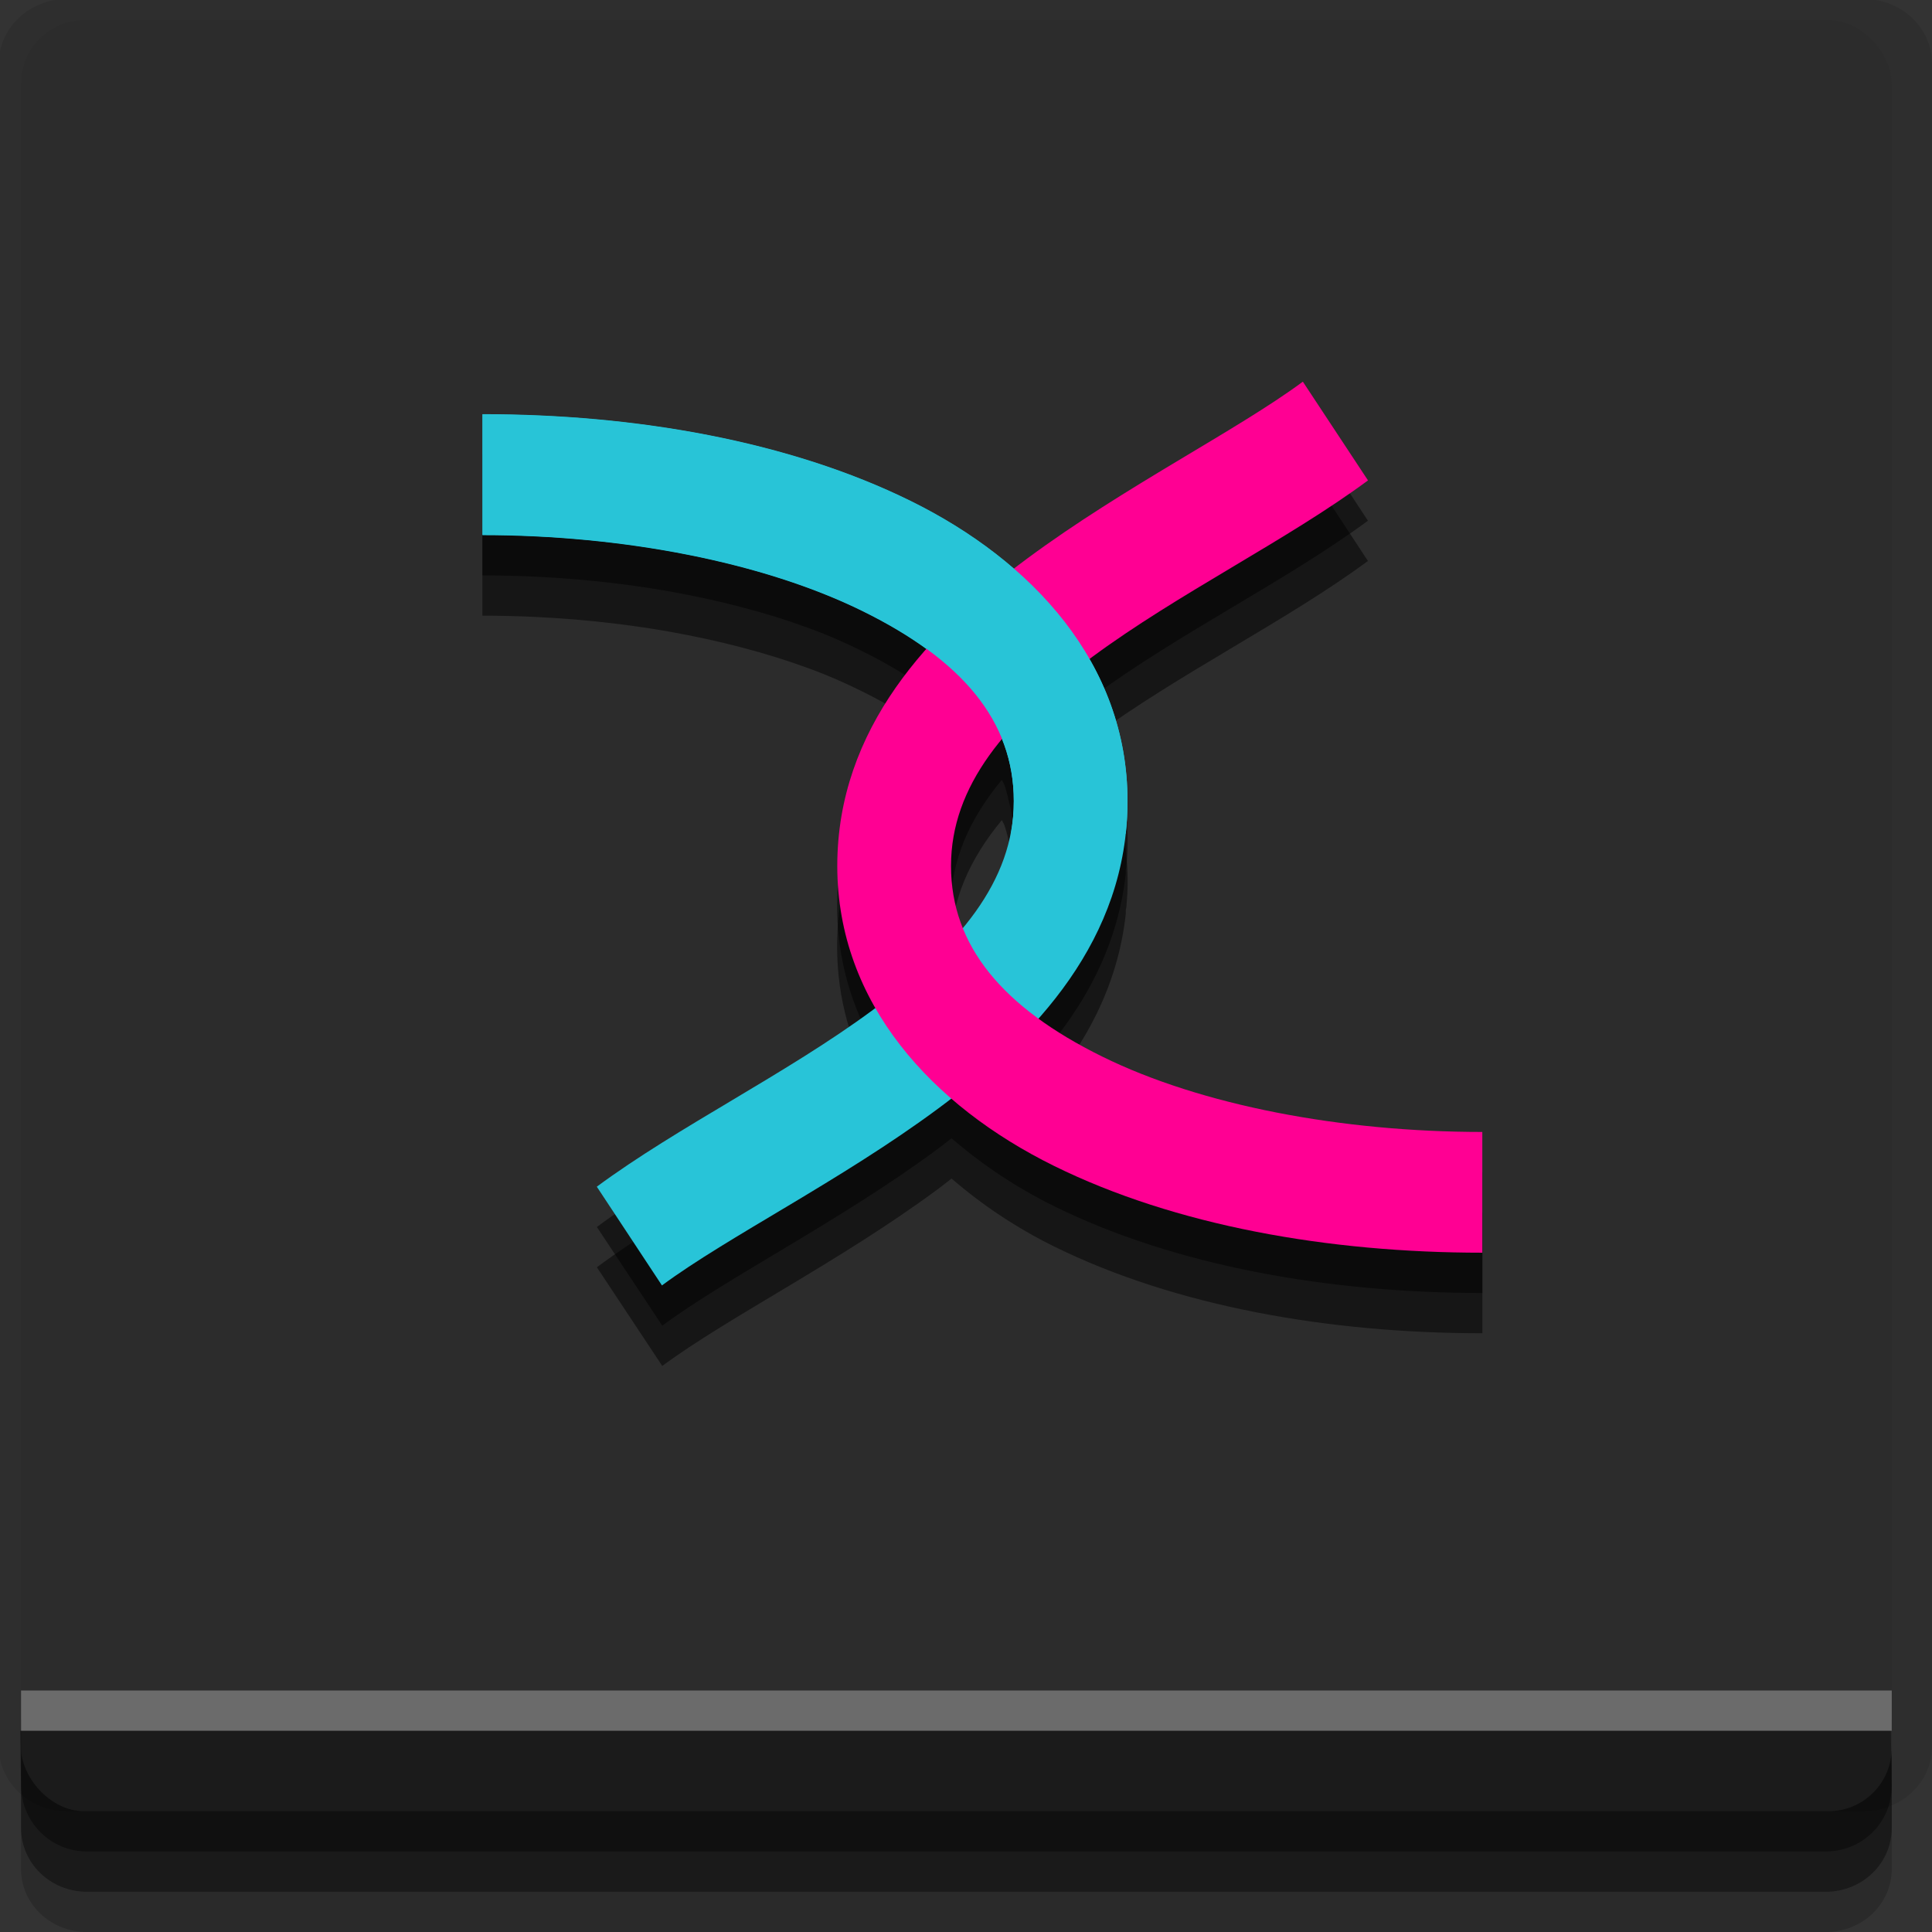 <?xml version="1.0" encoding="UTF-8" standalone="no"?>
<!-- Created with Inkscape (http://www.inkscape.org/) -->

<svg
   xmlns:dc="http://purl.org/dc/elements/1.1/"
   xmlns:cc="http://creativecommons.org/ns#"
   xmlns:rdf="http://www.w3.org/1999/02/22-rdf-syntax-ns#"
   xmlns:svg="http://www.w3.org/2000/svg"
   xmlns="http://www.w3.org/2000/svg"
   xmlns:sodipodi="http://sodipodi.sourceforge.net/DTD/sodipodi-0.dtd"
   xmlns:inkscape="http://www.inkscape.org/namespaces/inkscape"
   width="96"
   height="96"
   id="svg2"
   version="1.1"
   inkscape:version="0.48.4 r9939"
   sodipodi:docname="cxmenu-cxoffice-0-crossover.svg">
  <rect width="100%" height="100%" fill="#333333" stroke="none"/>
  <defs
     id="defs4" />
  <sodipodi:namedview
     id="base"
     pagecolor="#ffffff"
     bordercolor="#666666"
     borderopacity="1.0"
     inkscape:pageopacity="0.0"
     inkscape:pageshadow="2"
     inkscape:zoom="5.7738685"
     inkscape:cx="28.119678"
     inkscape:cy="58.023962"
     inkscape:document-units="px"
     inkscape:current-layer="layer1"
     showgrid="true"
     inkscape:snap-page="true"
     inkscape:snap-global="true"
     inkscape:snap-center="true"
     inkscape:snap-object-midpoints="false"
     showguides="true"
     inkscape:guide-bbox="true"
     inkscape:snap-bbox="true"
     inkscape:object-paths="true"
     inkscape:object-nodes="true"
     inkscape:window-width="1305"
     inkscape:window-height="744"
     inkscape:window-x="61"
     inkscape:window-y="24"
     inkscape:window-maximized="1"
     inkscape:snap-midpoints="true"
     inkscape:snap-grids="true"
     inkscape:snap-to-guides="false">
    <inkscape:grid
       type="xygrid"
       id="grid3002"
       empspacing="5"
       visible="true"
       enabled="true"
       snapvisiblegridlinesonly="true" />
  </sodipodi:namedview>
  <g
     inkscape:label="Layer 1"
     inkscape:groupmode="layer"
     id="layer1"
     transform="translate(0,-956.362)">
    <rect
       style="fill:#ffffff;fill-opacity:0;fill-rule:nonzero;stroke:none"
       id="rect3775"
       width="96"
       height="96"
       x="0"
       y="956.362"
       ry="0" />
    <path
       style="fill:#000000;fill-opacity:0.096;fill-rule:nonzero;stroke:none"
       d="m 3.353,956.307 c -1.884,0 -3.411,1.432 -3.411,3.198 l 0,83.659 c 0,1.766 1.527,3.198 3.411,3.198 l 89.236,0 c 1.884,0 3.411,-1.432 3.411,-3.198 l 0,-83.659 c 0,-1.766 -1.527,-3.198 -3.411,-3.198 z"
       id="rect3772"
       inkscape:connector-curvature="0"
       sodipodi:nodetypes="sssssssss" />
    <path
       style="fill:#000000;fill-opacity:0.187;fill-rule:nonzero;stroke:none"
       d="m 1.046,1041.807 0,7.422 c 0,1.739 1.462,3.134 3.285,3.134 l 86.384,0 c 1.823,0 3.285,-1.395 3.285,-3.134 l 0,-7.422 -92.954,0 z"
       id="rect3785"
       inkscape:connector-curvature="0" />
    <path
       style="fill:#000000;fill-opacity:0.384;fill-rule:nonzero;stroke:none"
       d="m 1.046,1041.807 0,5.381 c 0,1.762 1.462,3.175 3.285,3.175 l 86.384,0 c 1.823,0 3.285,-1.413 3.285,-3.175 l 0,-5.381 -92.954,0 z"
       id="rect3783"
       inkscape:connector-curvature="0" />
    <rect
       style="fill:#2c2c2c;fill-opacity:1;fill-rule:nonzero;stroke:none"
       id="rect2985"
       width="92.954"
       height="89"
       x="1.046"
       y="957.362"
       ry="3.151" />
    <path
       style="fill:#000000;fill-opacity:0.384;fill-rule:nonzero;stroke:none"
       d="m 1,1042.362 0.046,2.746 c 0.03,1.806 1.462,3.254 3.285,3.254 l 86.384,0 c 1.823,0 3.285,-1.448 3.285,-3.254 l -0.046,-2.746 z"
       id="rect3781"
       inkscape:connector-curvature="0"
       sodipodi:nodetypes="csssscc" />
    <rect
       style="fill:#ffffff;fill-opacity:0.3;fill-rule:nonzero;stroke:none"
       id="rect3770"
       width="92.954"
       height="2"
       x="1.046"
       y="1040.362" />
    <path
       style="font-size:medium;font-style:normal;font-variant:normal;font-weight:normal;font-stretch:normal;text-indent:0;text-align:start;text-decoration:none;line-height:normal;letter-spacing:normal;word-spacing:normal;text-transform:none;direction:ltr;block-progression:tb;writing-mode:lr-tb;text-anchor:start;baseline-shift:baseline;color:#000000;fill:#000000;fill-opacity:0.489;stroke:none;stroke-width:6;marker:none;visibility:visible;display:inline;overflow:visible;enable-background:accumulate;font-family:Sans;-inkscape-font-specification:Sans"
       d="m 64.75,977.331 c -3.291,2.435 -8.831,5.188 -13.688,8.781 -0.223,0.165 -0.434,0.361 -0.656,0.531 -0.006,-0.005 -0.025,0.005 -0.031,0 -0.606,-0.527 -1.204,-1.035 -1.875,-1.5 -1.017,-0.704 -2.12,-1.349 -3.25,-1.906 -1.506,-0.743 -3.1,-1.363 -4.781,-1.906 -1.681,-0.544 -3.444,-0.99 -5.25,-1.344 -1.806,-0.353 -3.649,-0.609 -5.531,-0.781 -0.941,-0.086 -1.893,-0.145 -2.844,-0.188 -0.951,-0.043 -1.921,-0.094 -2.875,-0.094 l 0,0.031 0,5.969 0,0.031 c 0.872,0 1.757,0.021 2.625,0.062 2.605,0.125 5.168,0.425 7.594,0.906 2.426,0.481 4.719,1.128 6.75,1.938 0.677,0.27 1.32,0.571 1.938,0.875 0.617,0.304 1.176,0.614 1.719,0.938 0.509,0.304 0.994,0.616 1.438,0.938 -2.577,2.918 -4.438,6.457 -4.438,10.781 0,2.617 0.711,4.978 1.906,7.062 -0.043,0.032 -0.082,0.062 -0.125,0.094 -4.277,3.164 -9.703,5.81 -13.719,8.781 l 3.25,4.906 c 3.291,-2.435 8.831,-5.188 13.688,-8.781 0.23,-0.17 0.459,-0.355 0.688,-0.531 1.515,1.312 3.232,2.457 5.094,3.375 6.024,2.971 13.646,4.312 21.281,4.312 l 0,-6 c -6.979,0 -13.97,-1.315 -18.906,-3.75 -1.196,-0.59 -2.241,-1.207 -3.156,-1.875 2.264,-2.559 3.953,-5.593 4.344,-9.219 0.007,-0.062 -0.006,-0.125 0,-0.188 0.005,-0.051 0.027,-0.104 0.031,-0.156 0.035,-0.412 0.062,-0.822 0.062,-1.25 2.3e-5,-0.011 0,-0.021 0,-0.031 -9.24e-4,-0.427 -0.025,-0.837 -0.062,-1.25 -0.036,-0.414 -0.085,-0.819 -0.156,-1.219 -0.073,-0.41 -0.143,-0.793 -0.25,-1.188 -0.104,-0.386 -0.24,-0.753 -0.375,-1.125 -0.272,-0.751 -0.579,-1.465 -0.969,-2.156 -0.023,-0.04 -0.039,-0.085 -0.062,-0.125 0.031,-0.023 0.063,-0.04 0.094,-0.062 4.277,-3.164 9.703,-5.81 13.719,-8.781 L 64.75,977.331 z m -14.969,17.781 c 0.034,0.085 0.094,0.164 0.125,0.25 0.079,0.22 0.128,0.429 0.188,0.656 0.003,0.01 -0.003,0.022 0,0.031 0.056,0.217 0.118,0.433 0.156,0.656 0.043,0.244 0.073,0.467 0.094,0.719 0.02,0.241 0.031,0.471 0.031,0.719 3.5e-5,0.01 0,0.021 0,0.031 -1.88e-4,0.061 0.001,0.127 0,0.188 -0.004,0.182 -0.016,0.352 -0.031,0.531 -0.002,0.03 0.003,0.064 0,0.094 -0.021,0.211 -0.058,0.418 -0.094,0.625 -0.009,0.053 -0.021,0.104 -0.031,0.156 -0.322,1.662 -1.162,3.217 -2.375,4.687 -0.383,-0.959 -0.594,-1.973 -0.594,-3.062 0,-2.295 0.936,-4.347 2.531,-6.281 z"
       id="path3779"
       inkscape:connector-curvature="0" />
    <path
       inkscape:connector-curvature="0"
       id="path3786"
       d="m 64.75,979.331 c -3.291,2.435 -8.831,5.188 -13.688,8.781 -0.223,0.165 -0.434,0.361 -0.656,0.531 -0.006,-0.005 -0.025,0.005 -0.031,0 -0.606,-0.527 -1.204,-1.035 -1.875,-1.5 -1.017,-0.704 -2.12,-1.349 -3.25,-1.906 -1.506,-0.743 -3.1,-1.363 -4.781,-1.906 -1.681,-0.544 -3.444,-0.99 -5.25,-1.344 -1.806,-0.353 -3.649,-0.609 -5.531,-0.781 -0.941,-0.086 -1.893,-0.145 -2.844,-0.188 -0.951,-0.043 -1.921,-0.094 -2.875,-0.094 l 0,0.031 0,5.969 0,0.031 c 0.872,0 1.757,0.021 2.625,0.062 2.605,0.125 5.168,0.425 7.594,0.906 2.426,0.481 4.719,1.128 6.75,1.938 0.677,0.27 1.32,0.571 1.938,0.875 0.617,0.304 1.176,0.614 1.719,0.938 0.509,0.304 0.994,0.616 1.438,0.938 -2.577,2.918 -4.438,6.457 -4.438,10.781 0,2.617 0.711,4.978 1.906,7.062 -0.043,0.032 -0.082,0.062 -0.125,0.094 -4.277,3.164 -9.703,5.81 -13.719,8.781 l 3.25,4.906 c 3.291,-2.435 8.831,-5.188 13.688,-8.781 0.23,-0.17 0.459,-0.355 0.688,-0.531 1.515,1.312 3.232,2.457 5.094,3.375 6.024,2.971 13.646,4.312 21.281,4.312 l 0,-6 c -6.979,0 -13.97,-1.315 -18.906,-3.75 -1.196,-0.59 -2.241,-1.207 -3.156,-1.875 2.264,-2.559 3.953,-5.593 4.344,-9.219 0.007,-0.062 -0.006,-0.125 0,-0.188 0.005,-0.051 0.027,-0.104 0.031,-0.156 0.035,-0.412 0.062,-0.822 0.062,-1.25 2.3e-5,-0.01 0,-0.021 0,-0.031 -9.24e-4,-0.427 -0.025,-0.837 -0.062,-1.25 -0.036,-0.414 -0.085,-0.819 -0.156,-1.219 -0.073,-0.41 -0.143,-0.793 -0.25,-1.188 -0.104,-0.386 -0.24,-0.753 -0.375,-1.125 -0.272,-0.751 -0.579,-1.465 -0.969,-2.156 -0.023,-0.04 -0.039,-0.085 -0.062,-0.125 0.031,-0.023 0.063,-0.04 0.094,-0.062 4.277,-3.164 9.703,-5.81 13.719,-8.781 L 64.75,979.331 z m -14.969,17.781 c 0.034,0.085 0.094,0.164 0.125,0.25 0.079,0.22 0.128,0.429 0.188,0.656 0.003,0.01 -0.003,0.022 0,0.031 0.056,0.217 0.118,0.433 0.156,0.656 0.043,0.244 0.073,0.467 0.094,0.719 0.02,0.241 0.031,0.471 0.031,0.719 3.5e-5,0.01 0,0.021 0,0.031 -1.88e-4,0.061 0.001,0.127 0,0.188 -0.004,0.182 -0.016,0.352 -0.031,0.531 -0.002,0.03 0.003,0.064 0,0.094 -0.021,0.211 -0.058,0.418 -0.094,0.625 -0.009,0.053 -0.021,0.104 -0.031,0.156 -0.322,1.662 -1.162,3.217 -2.375,4.687 -0.383,-0.959 -0.594,-1.973 -0.594,-3.062 0,-2.295 0.936,-4.347 2.531,-6.281 z"
       style="font-size:medium;font-style:normal;font-variant:normal;font-weight:normal;font-stretch:normal;text-indent:0;text-align:start;text-decoration:none;line-height:normal;letter-spacing:normal;word-spacing:normal;text-transform:none;direction:ltr;block-progression:tb;writing-mode:lr-tb;text-anchor:start;baseline-shift:baseline;color:#000000;fill:#000000;fill-opacity:0.489;stroke:none;stroke-width:6;marker:none;visibility:visible;display:inline;overflow:visible;enable-background:accumulate;font-family:Sans;-inkscape-font-specification:Sans" />
    <path
       style="font-size:medium;font-style:normal;font-variant:normal;font-weight:normal;font-stretch:normal;text-indent:0;text-align:start;text-decoration:none;line-height:normal;letter-spacing:normal;word-spacing:normal;text-transform:none;direction:ltr;block-progression:tb;writing-mode:lr-tb;text-anchor:start;baseline-shift:baseline;color:#000000;fill:#28c4d8;fill-opacity:1;stroke:none;stroke-width:6;marker:none;visibility:visible;display:inline;overflow:visible;enable-background:accumulate;font-family:Sans;-inkscape-font-specification:Sans"
       d="m 23.975,976.953 0,6 c 6.979,0 13.959,1.347 18.895,3.781 4.936,2.434 7.505,5.467 7.505,9.438 0,3.97 -2.728,7.211 -7.005,10.375 -4.277,3.164 -9.699,5.81 -13.715,8.781 l 3.237,4.906 c 3.291,-2.435 8.858,-5.188 13.715,-8.781 4.857,-3.593 9.418,-8.44 9.418,-15.281 0,-6.841 -4.748,-11.935 -10.772,-14.906 -6.024,-2.971 -13.644,-4.313 -21.279,-4.313 z"
       id="path2993"
       inkscape:connector-curvature="0" />
    <path
       style="font-size:medium;font-style:normal;font-variant:normal;font-weight:normal;font-stretch:normal;text-indent:0;text-align:start;text-decoration:none;line-height:normal;letter-spacing:normal;word-spacing:normal;text-transform:none;direction:ltr;block-progression:tb;writing-mode:lr-tb;text-anchor:start;baseline-shift:baseline;color:#000000;fill:#ff0093;fill-opacity:1;stroke:none;stroke-width:6;marker:none;visibility:visible;display:inline;overflow:visible;enable-background:accumulate;font-family:Sans;-inkscape-font-specification:Sans"
       d="m 64.737,975.328 c -3.291,2.435 -8.829,5.188 -13.686,8.781 -4.857,3.593 -9.447,8.44 -9.447,15.281 0,6.841 4.748,11.935 10.772,14.906 6.024,2.971 13.644,4.312 21.279,4.312 l 0,-6 c -6.979,0 -13.959,-1.315 -18.895,-3.75 -4.936,-2.434 -7.505,-5.499 -7.505,-9.469 0,-3.97 2.728,-7.211 7.005,-10.375 4.277,-3.164 9.699,-5.81 13.715,-8.781 l -3.237,-4.906 z"
       id="path3763"
       inkscape:connector-curvature="0" />
    <path
       style="font-size:medium;font-style:normal;font-variant:normal;font-weight:normal;font-stretch:normal;text-indent:0;text-align:start;text-decoration:none;line-height:normal;letter-spacing:normal;word-spacing:normal;text-transform:none;direction:ltr;block-progression:tb;writing-mode:lr-tb;text-anchor:start;baseline-shift:baseline;color:#000000;fill:#28c4d7;fill-opacity:1;stroke:none;stroke-width:6;marker:none;visibility:visible;display:inline;overflow:visible;enable-background:accumulate;font-family:Sans;-inkscape-font-specification:Sans"
       d="m 23.975,976.94 0,6 c 6.979,0 13.959,1.347 18.895,3.781 4.936,2.434 7.505,5.467 7.505,9.438 0,0.549 -0.046,1.102 -0.147,1.625 l 5.71,0 c 0.056,-0.522 0.088,-1.077 0.088,-1.625 0,-6.841 -4.748,-11.935 -10.772,-14.906 -6.024,-2.971 -13.644,-4.312 -21.279,-4.312 z"
       id="path3773"
       inkscape:connector-curvature="0" />
  </g>
</svg>
